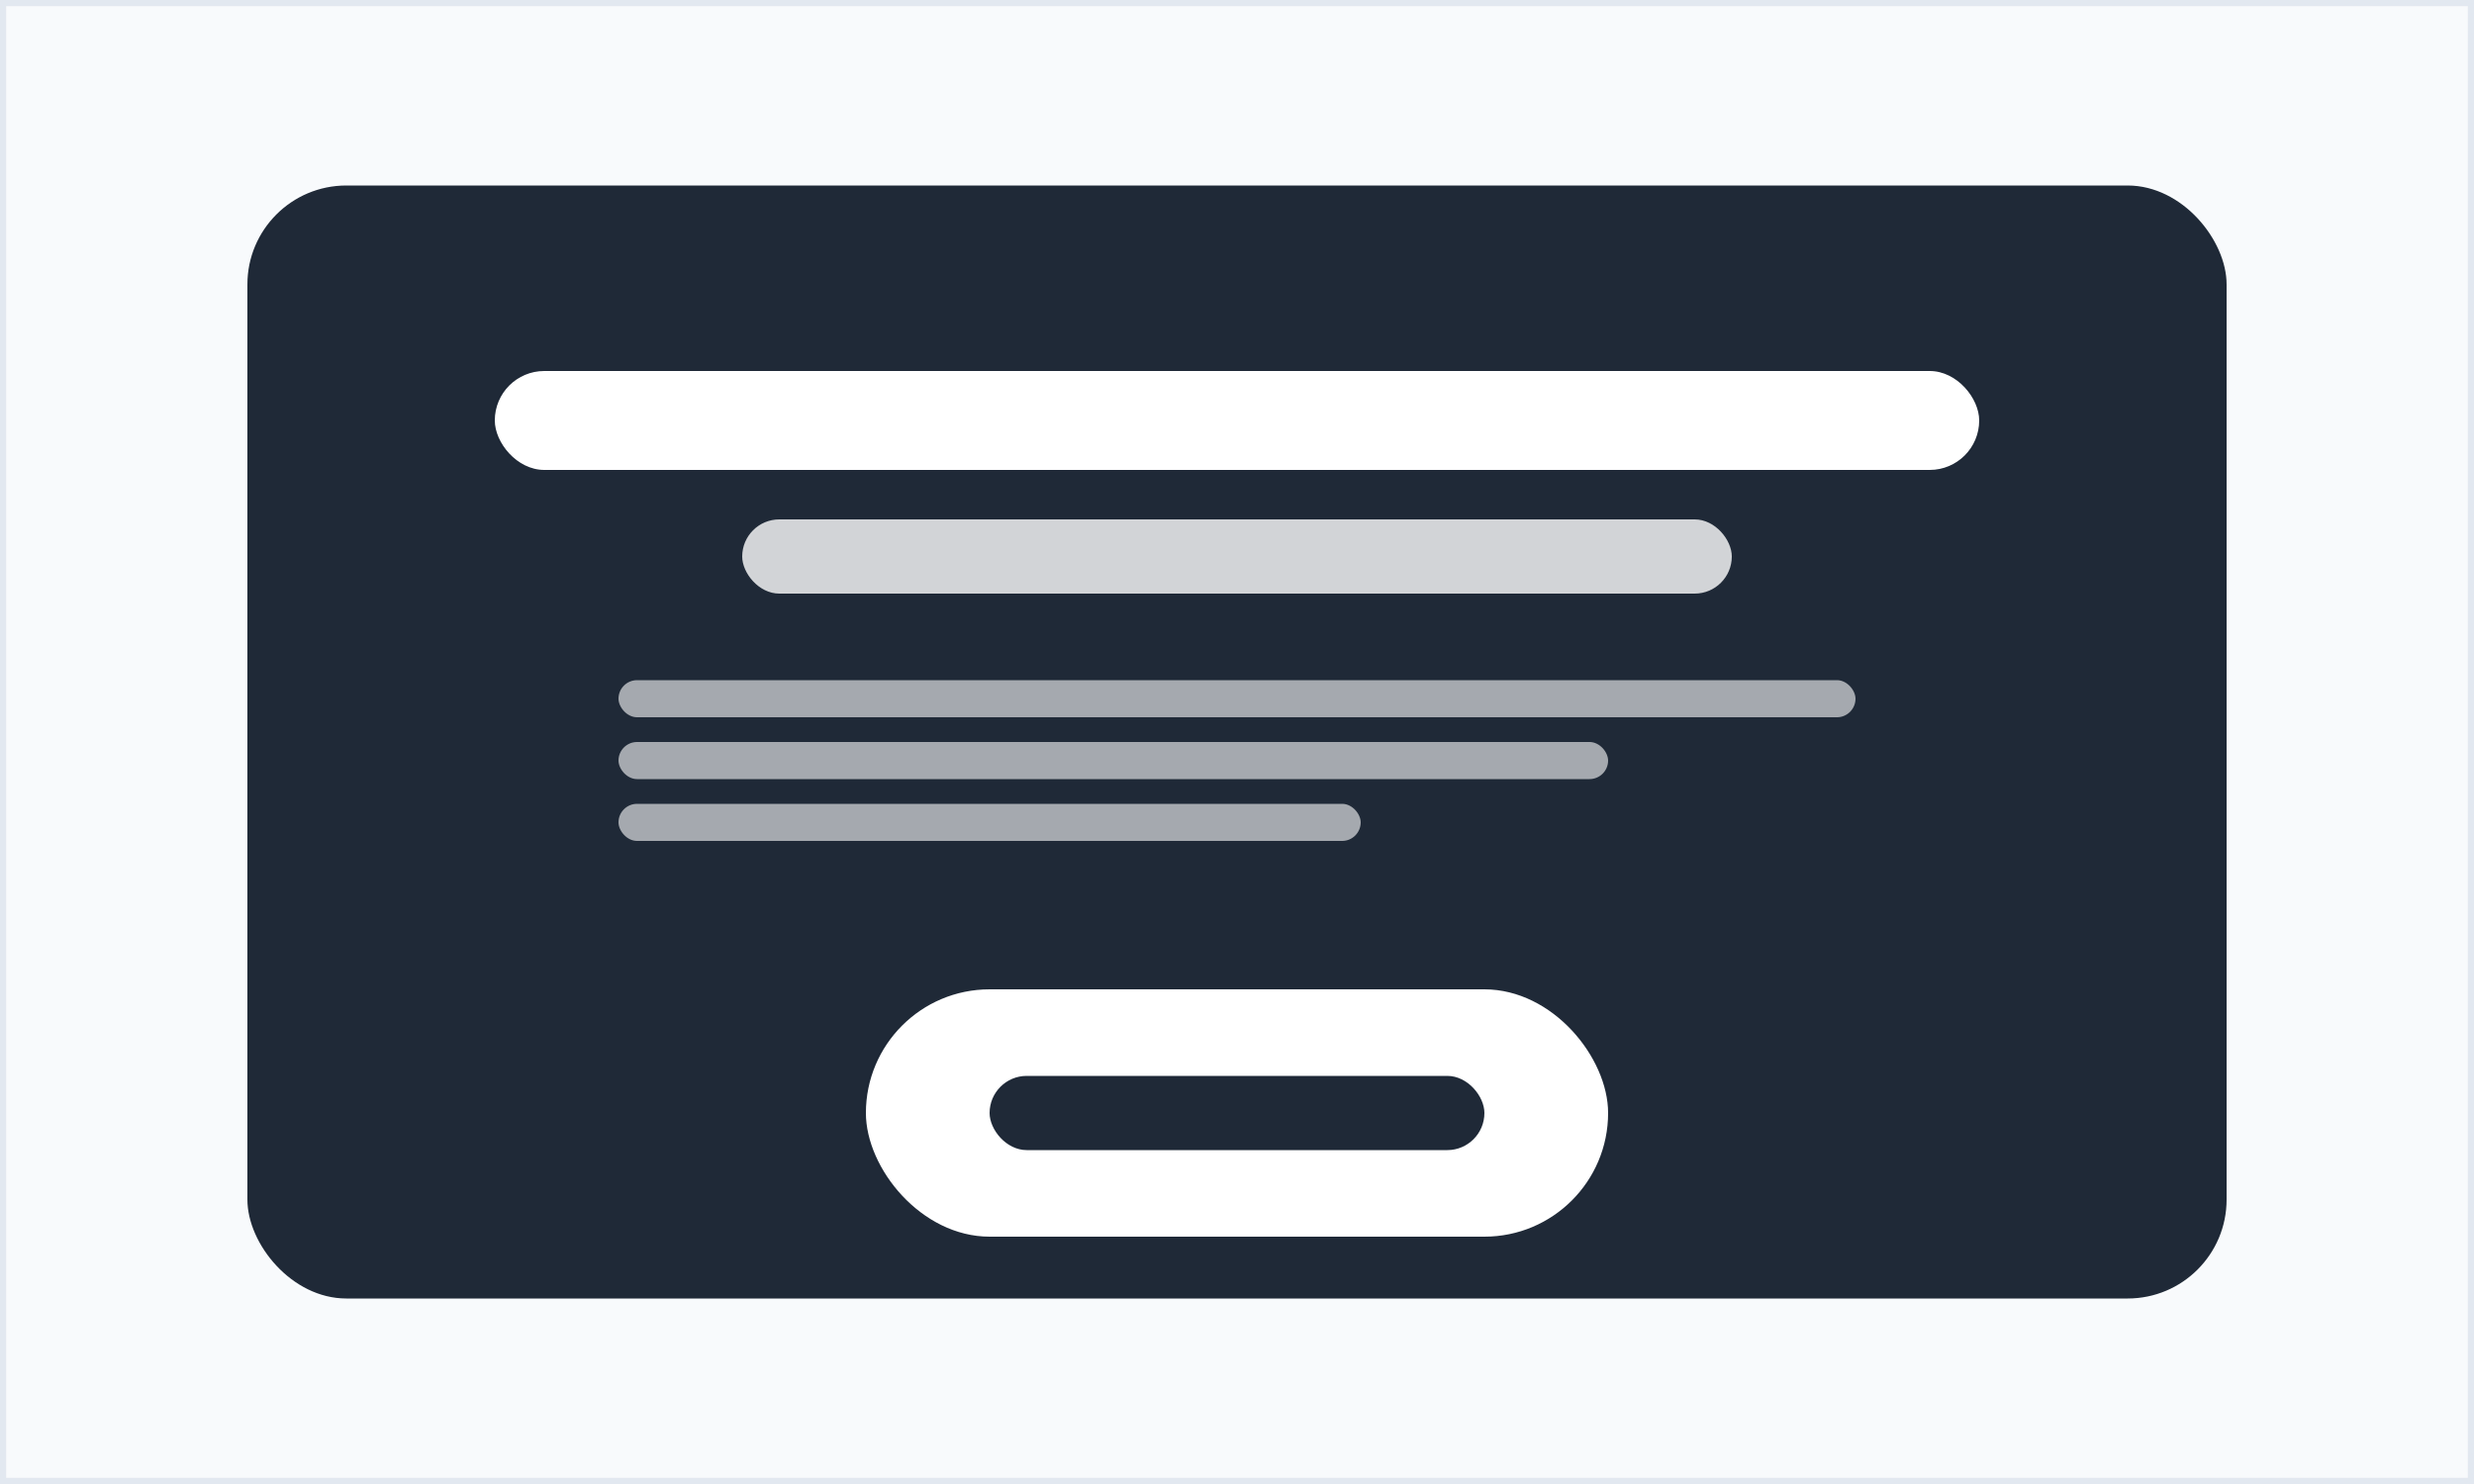 <svg xmlns="http://www.w3.org/2000/svg" viewBox="0 0 200 120" fill="none">
  <rect x="0" y="0" width="200" height="120" fill="#808080" stroke="none"/>
  <!-- Background -->
  <rect width="200" height="120" fill="#f8fafc" stroke="#e2e8f0" stroke-width="1"/>
  
  <!-- CTA Card -->
  <rect x="20" y="15" width="160" height="90" rx="8" fill="#1f2937"/>
  
  <!-- Large title -->
  <rect x="40" y="30" width="120" height="8" rx="4" fill="white"/>
  <rect x="60" y="42" width="80" height="6" rx="3" fill="white" opacity="0.8"/>
  
  <!-- Description text -->
  <rect x="50" y="55" width="100" height="3" rx="1.5" fill="white" opacity="0.6"/>
  <rect x="50" y="60" width="80" height="3" rx="1.5" fill="white" opacity="0.6"/>
  <rect x="50" y="65" width="60" height="3" rx="1.5" fill="white" opacity="0.6"/>
  
  <!-- CTA Button -->
  <rect x="70" y="80" width="60" height="20" rx="10" fill="white"/>
  <rect x="80" y="87" width="40" height="6" rx="3" fill="#1f2937"/>
</svg>

